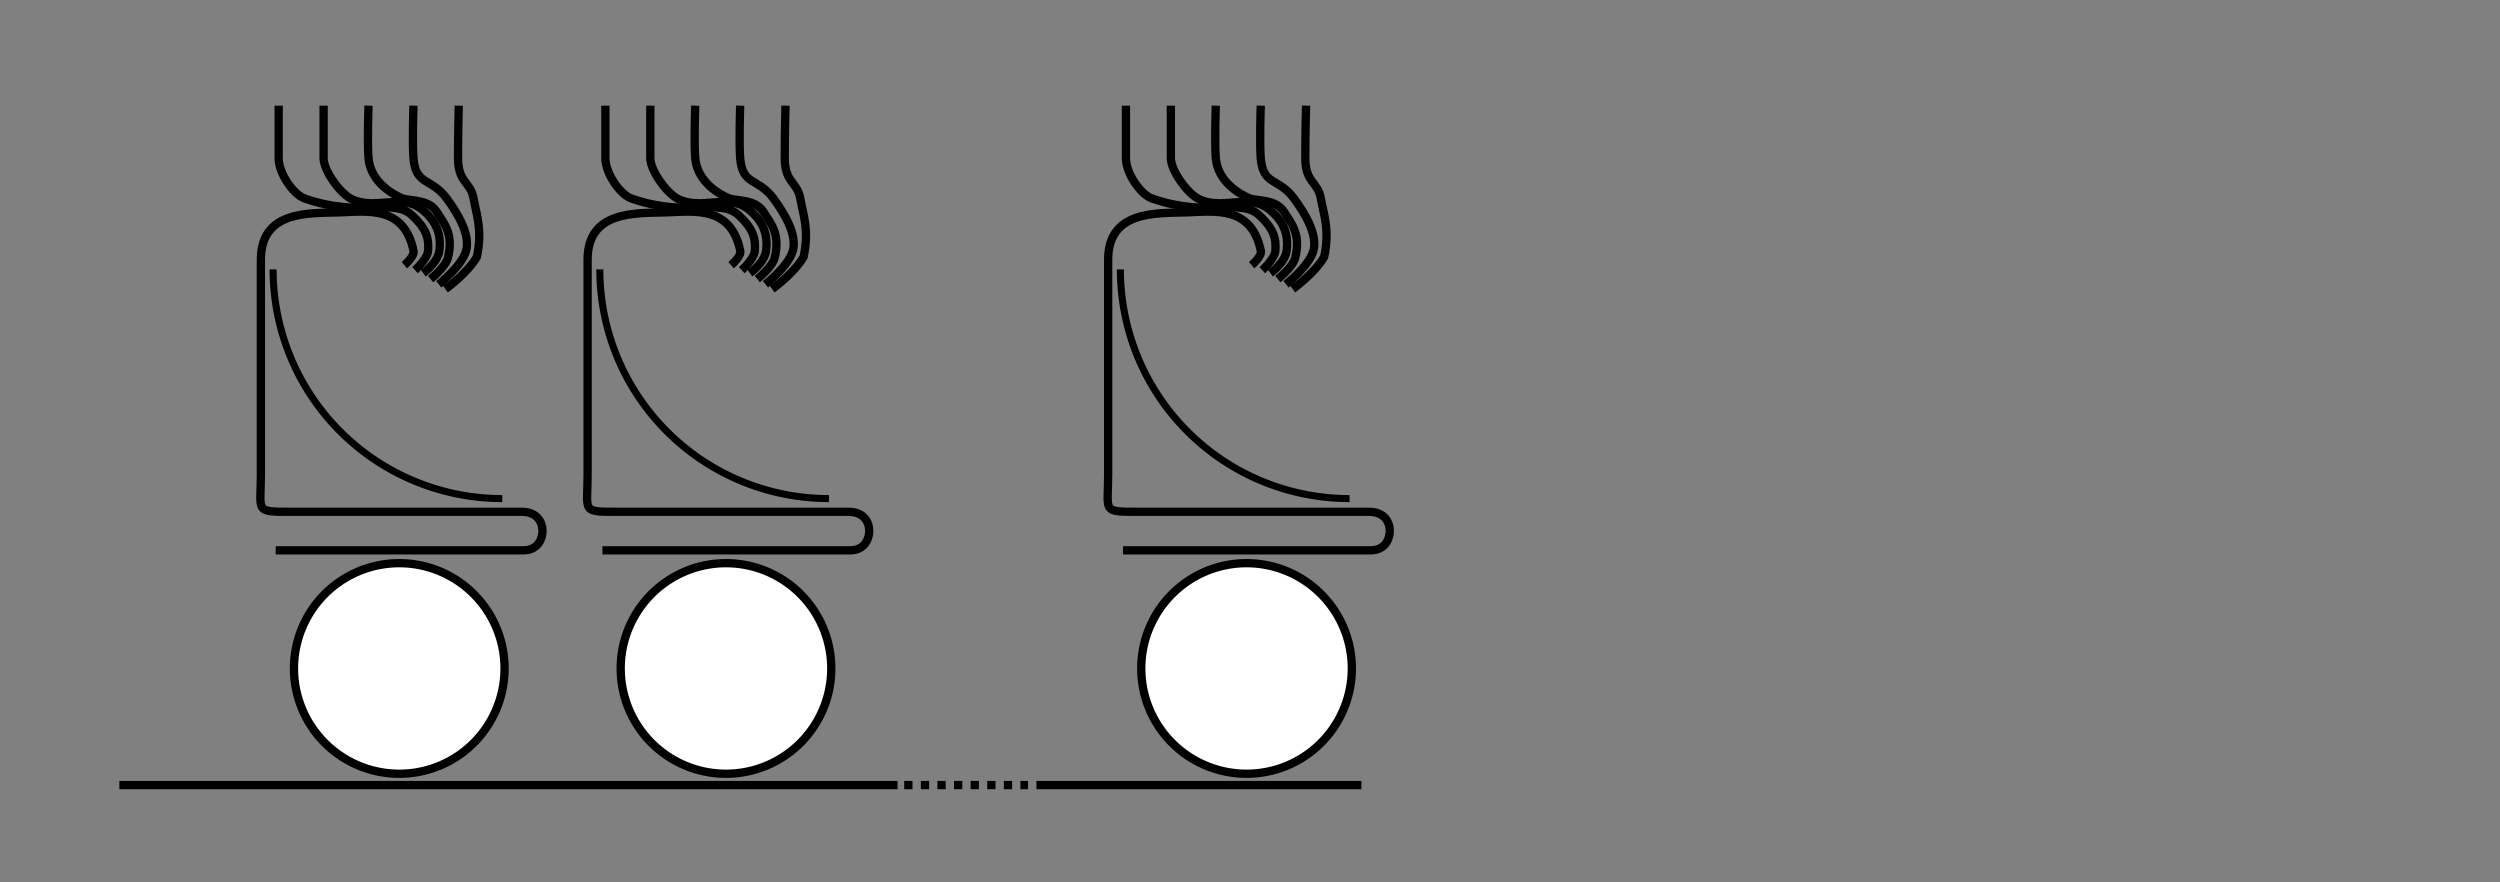 <?xml version="1.0" encoding="UTF-8" standalone="no"?>
<!-- Created with Inkscape (http://www.inkscape.org/) -->

<svg
   xmlns:dc="http://purl.org/dc/elements/1.1/"
   xmlns:cc="http://creativecommons.org/ns#"
   xmlns:rdf="http://www.w3.org/1999/02/22-rdf-syntax-ns#"
   xmlns:svg="http://www.w3.org/2000/svg"
   xmlns="http://www.w3.org/2000/svg"
   xmlns:xlink="http://www.w3.org/1999/xlink"
   xmlns:sodipodi="http://sodipodi.sourceforge.net/DTD/sodipodi-0.dtd"
   xmlns:inkscape="http://www.inkscape.org/namespaces/inkscape"
   width="602.362"
   height="212.598"
   id="svg3330"
   version="1.1"
   inkscape:version="0.48.0 r9654"
   sodipodi:docname="New document 15">
  <rect width="100%" height="100%" fill="#808080" stroke="none"/>
  <defs
     id="defs3332" />
  <sodipodi:namedview
     id="base"
     pagecolor="#ffffff"
     bordercolor="#666666"
     borderopacity="1.0"
     inkscape:pageopacity="0.0"
     inkscape:pageshadow="2"
     inkscape:zoom="0.93866004"
     inkscape:cx="87.786128"
     inkscape:cy="57.548645"
     inkscape:document-units="px"
     inkscape:current-layer="layer1"
     showgrid="false"
     units="cm"
     inkscape:window-width="961"
     inkscape:window-height="524"
     inkscape:window-x="55"
     inkscape:window-y="20"
     inkscape:window-maximized="0"
     showguides="true"
     inkscape:guide-bbox="true" />
  <g
     inkscape:label="Layer 1"
     inkscape:groupmode="layer"
     id="layer1"
     transform="translate(0,-839.762)">
    <path
       sodipodi:type="arc"
       style="color:#000000;fill:#ffffff;fill-opacity:1;fill-rule:nonzero;stroke:#000000;stroke-width:2.628;stroke-linecap:butt;stroke-linejoin:miter;stroke-miterlimit:4;stroke-opacity:1;stroke-dasharray:none;stroke-dashoffset:0;marker:none;visibility:visible;display:inline;overflow:visible;enable-background:accumulate"
       id="path3338"
       sodipodi:cx="93.944183"
       sodipodi:cy="119.66438"
       sodipodi:rx="33.335033"
       sodipodi:ry="33.335033"
       d="m 127.279,119.664 a 33.335,33.335 0 1 1 -66.67,0 33.335,33.335 0 1 1 66.67,0 z"
       transform="matrix(0.761,0,0,0.761,24.711,909.76)" />
    <path
       style="fill:none;stroke:#000000;stroke-width:2;stroke-linecap:butt;stroke-linejoin:miter;stroke-miterlimit:4;stroke-opacity:1;stroke-dasharray:none"
       d="m 97.425,903.651 c 0,0 2.492,-2.098 2.218,-3.433 -2.253,-10.95 -11.151,-9.499 -17.857,-9.286 -7.367,0.235 -18.929,-0.533 -18.929,11.429 0,17.619 0,42.624 0,51.786 0,9.161 -1.74,8.929 7.857,8.929 4.979,0 47.386,0 55,0 3.6,0 5,2.368 5,4.643 0,1.65 -0.949,4.643 -4.643,4.643 -19.881,0 -59.643,0 -59.643,0"
       id="path3340"
       inkscape:connector-curvature="0"
       sodipodi:nodetypes="cccszssssc" />
    <path
       style="fill:none;stroke:#000000;stroke-width:2;stroke-linecap:butt;stroke-linejoin:miter;stroke-miterlimit:4;stroke-opacity:1;stroke-dasharray:none"
       d="m 77.969,865.218 c 0,0 -0.011,8.75 0,12.679 0.008,2.886 3.731,8.181 6.495,9.688 5.501,2.999 12.155,-1.258 16.964,2.455 3.89,3.004 4.863,6.34 4.464,10 -0.324,2.972 -3.929,5.536 -3.929,5.536"
       id="path3348"
       inkscape:connector-curvature="0"
       sodipodi:nodetypes="cssssc" />
    <path
       inkscape:connector-curvature="0"
       id="path3350"
       d="m 67.143,865.218 c 0,0 0,9.269 0,12.679 0,3.657 3.565,8.744 6.263,9.688 13.614,4.763 21.217,-0.244 25.88,4.062 3.36,3.103 4.137,5.488 3.855,8.624 -0.166,1.847 -3.14,4.591 -3.14,4.591"
       style="fill:none;stroke:#000000;stroke-width:2;stroke-linecap:butt;stroke-linejoin:miter;stroke-miterlimit:4;stroke-opacity:1;stroke-dasharray:none"
       sodipodi:nodetypes="csssac" />
    <path
       style="fill:none;stroke:#000000;stroke-width:2;stroke-linecap:butt;stroke-linejoin:miter;stroke-miterlimit:4;stroke-opacity:1;stroke-dasharray:none"
       d="m 88.795,865.218 c 0,0 -0.324,8.763 0,12.679 0.217,2.624 1.786,6.853 8.17,9.688 2.517,0.659 6.37,0.239 8.304,3.259 1.934,3.02 4.007,5.409 2.679,10.982 -0.54,2.264 -4.196,5.179 -4.196,5.179"
       id="path3352"
       inkscape:connector-curvature="0"
       sodipodi:nodetypes="csczss" />
    <path
       inkscape:connector-curvature="0"
       id="path3354"
       d="m 99.621,865.218 c 0,0 -0.303,8.947 0,12.679 0.539,6.63 4.312,4.658 8.017,9.688 2.87,3.895 5.677,8.838 4.683,12.545 -0.993,3.707 -6.607,8.125 -6.607,8.125"
       style="fill:none;stroke:#000000;stroke-width:2;stroke-linecap:butt;stroke-linejoin:miter;stroke-miterlimit:4;stroke-opacity:1;stroke-dasharray:none"
       sodipodi:nodetypes="csszc" />
    <path
       style="fill:none;stroke:#000000;stroke-width:2;stroke-linecap:butt;stroke-linejoin:miter;stroke-miterlimit:4;stroke-opacity:1;stroke-dasharray:none"
       d="m 110.536,865.218 c 0,0 -0.179,6.782 -0.179,12.679 0,5.867 3.058,5.701 3.75,9.688 0.692,3.986 2.178,7.481 0.804,14.062 -2.302,3.987 -7.589,7.768 -7.589,7.768"
       id="path3356"
       inkscape:connector-curvature="0"
       sodipodi:nodetypes="cszcc" />
    <path
       sodipodi:type="arc"
       style="color:#000000;fill:none;stroke:#000000;stroke-width:1;stroke-linecap:butt;stroke-linejoin:miter;stroke-miterlimit:4;stroke-opacity:1;stroke-dasharray:none;stroke-dashoffset:0;marker:none;visibility:visible;display:inline;overflow:visible;enable-background:accumulate"
       id="path3360"
       sodipodi:cx="95.35714"
       sodipodi:cy="75.098419"
       sodipodi:rx="32.5"
       sodipodi:ry="32.5"
       d="m 95.357,107.598 a 32.5,32.5 0 0 1 -32.5,-32.5"
       transform="matrix(1.699,0,0,1.699,-40.99,777.086)"
       sodipodi:start="1.5707963"
       sodipodi:end="3.1415927"
       sodipodi:open="true" />
    <use
       x="0"
       y="0"
       xlink:href="#path3338"
       id="use4224"
       transform="translate(78.721,0)"
       width="602.362"
       height="212.598" />
    <use
       x="0"
       y="0"
       xlink:href="#path3340"
       id="use4226"
       transform="translate(78.721,0)"
       width="602.362"
       height="212.598" />
    <use
       x="0"
       y="0"
       xlink:href="#path3348"
       id="use4228"
       transform="translate(78.721,0)"
       width="602.362"
       height="212.598" />
    <use
       x="0"
       y="0"
       xlink:href="#path3350"
       id="use4230"
       transform="translate(78.721,0)"
       width="602.362"
       height="212.598" />
    <use
       x="0"
       y="0"
       xlink:href="#path3352"
       id="use4232"
       transform="translate(78.721,0)"
       width="602.362"
       height="212.598" />
    <use
       x="0"
       y="0"
       xlink:href="#path3354"
       id="use4234"
       transform="translate(78.721,0)"
       width="602.362"
       height="212.598" />
    <use
       x="0"
       y="0"
       xlink:href="#path3356"
       id="use4236"
       transform="translate(78.721,0)"
       width="602.362"
       height="212.598" />
    <use
       x="0"
       y="0"
       xlink:href="#path3360"
       id="use4238"
       transform="translate(78.721,0)"
       width="602.362"
       height="212.598" />
    <use
       x="0"
       y="0"
       xlink:href="#path3338"
       id="use4240"
       transform="translate(204.148,0)"
       width="602.362"
       height="212.598" />
    <use
       x="0"
       y="0"
       xlink:href="#path3340"
       id="use4242"
       transform="translate(204.148,0)"
       width="602.362"
       height="212.598" />
    <use
       x="0"
       y="0"
       xlink:href="#path3348"
       id="use4244"
       transform="translate(204.148,0)"
       width="602.362"
       height="212.598" />
    <use
       x="0"
       y="0"
       xlink:href="#path3350"
       id="use4246"
       transform="translate(204.148,0)"
       width="602.362"
       height="212.598" />
    <use
       x="0"
       y="0"
       xlink:href="#path3352"
       id="use4248"
       transform="translate(204.148,0)"
       width="602.362"
       height="212.598" />
    <use
       x="0"
       y="0"
       xlink:href="#path3354"
       id="use4250"
       transform="translate(204.148,0)"
       width="602.362"
       height="212.598" />
    <use
       x="0"
       y="0"
       xlink:href="#path3356"
       id="use4252"
       transform="translate(204.148,0)"
       width="602.362"
       height="212.598" />
    <use
       x="0"
       y="0"
       xlink:href="#path3360"
       id="use4254"
       transform="translate(204.148,0)"
       width="602.362"
       height="212.598" />
    <path
       style="fill:none;stroke:#000000;stroke-width:2;stroke-linecap:butt;stroke-linejoin:miter;stroke-opacity:1;stroke-miterlimit:4;stroke-dasharray:none"
       d="m 28.764,189.161 187.501,0"
       id="path4256"
       inkscape:connector-curvature="0"
       transform="translate(0,839.762)" />
    <path
       style="fill:none;stroke:#000000;stroke-width:2;stroke-linecap:butt;stroke-linejoin:miter;stroke-miterlimit:4;stroke-opacity:1;stroke-dasharray:2, 2;stroke-dashoffset:0"
       d="m 217.864,1028.923 29.83,0"
       id="path4260"
       inkscape:connector-curvature="0" />
    <path
       style="fill:none;stroke:#000000;stroke-width:2;stroke-linecap:butt;stroke-linejoin:miter;stroke-miterlimit:4;stroke-opacity:1;stroke-dasharray:none"
       d="m 249.727,1028.923 78.303,0"
       id="path4264"
       inkscape:connector-curvature="0" />
  </g>
</svg>
